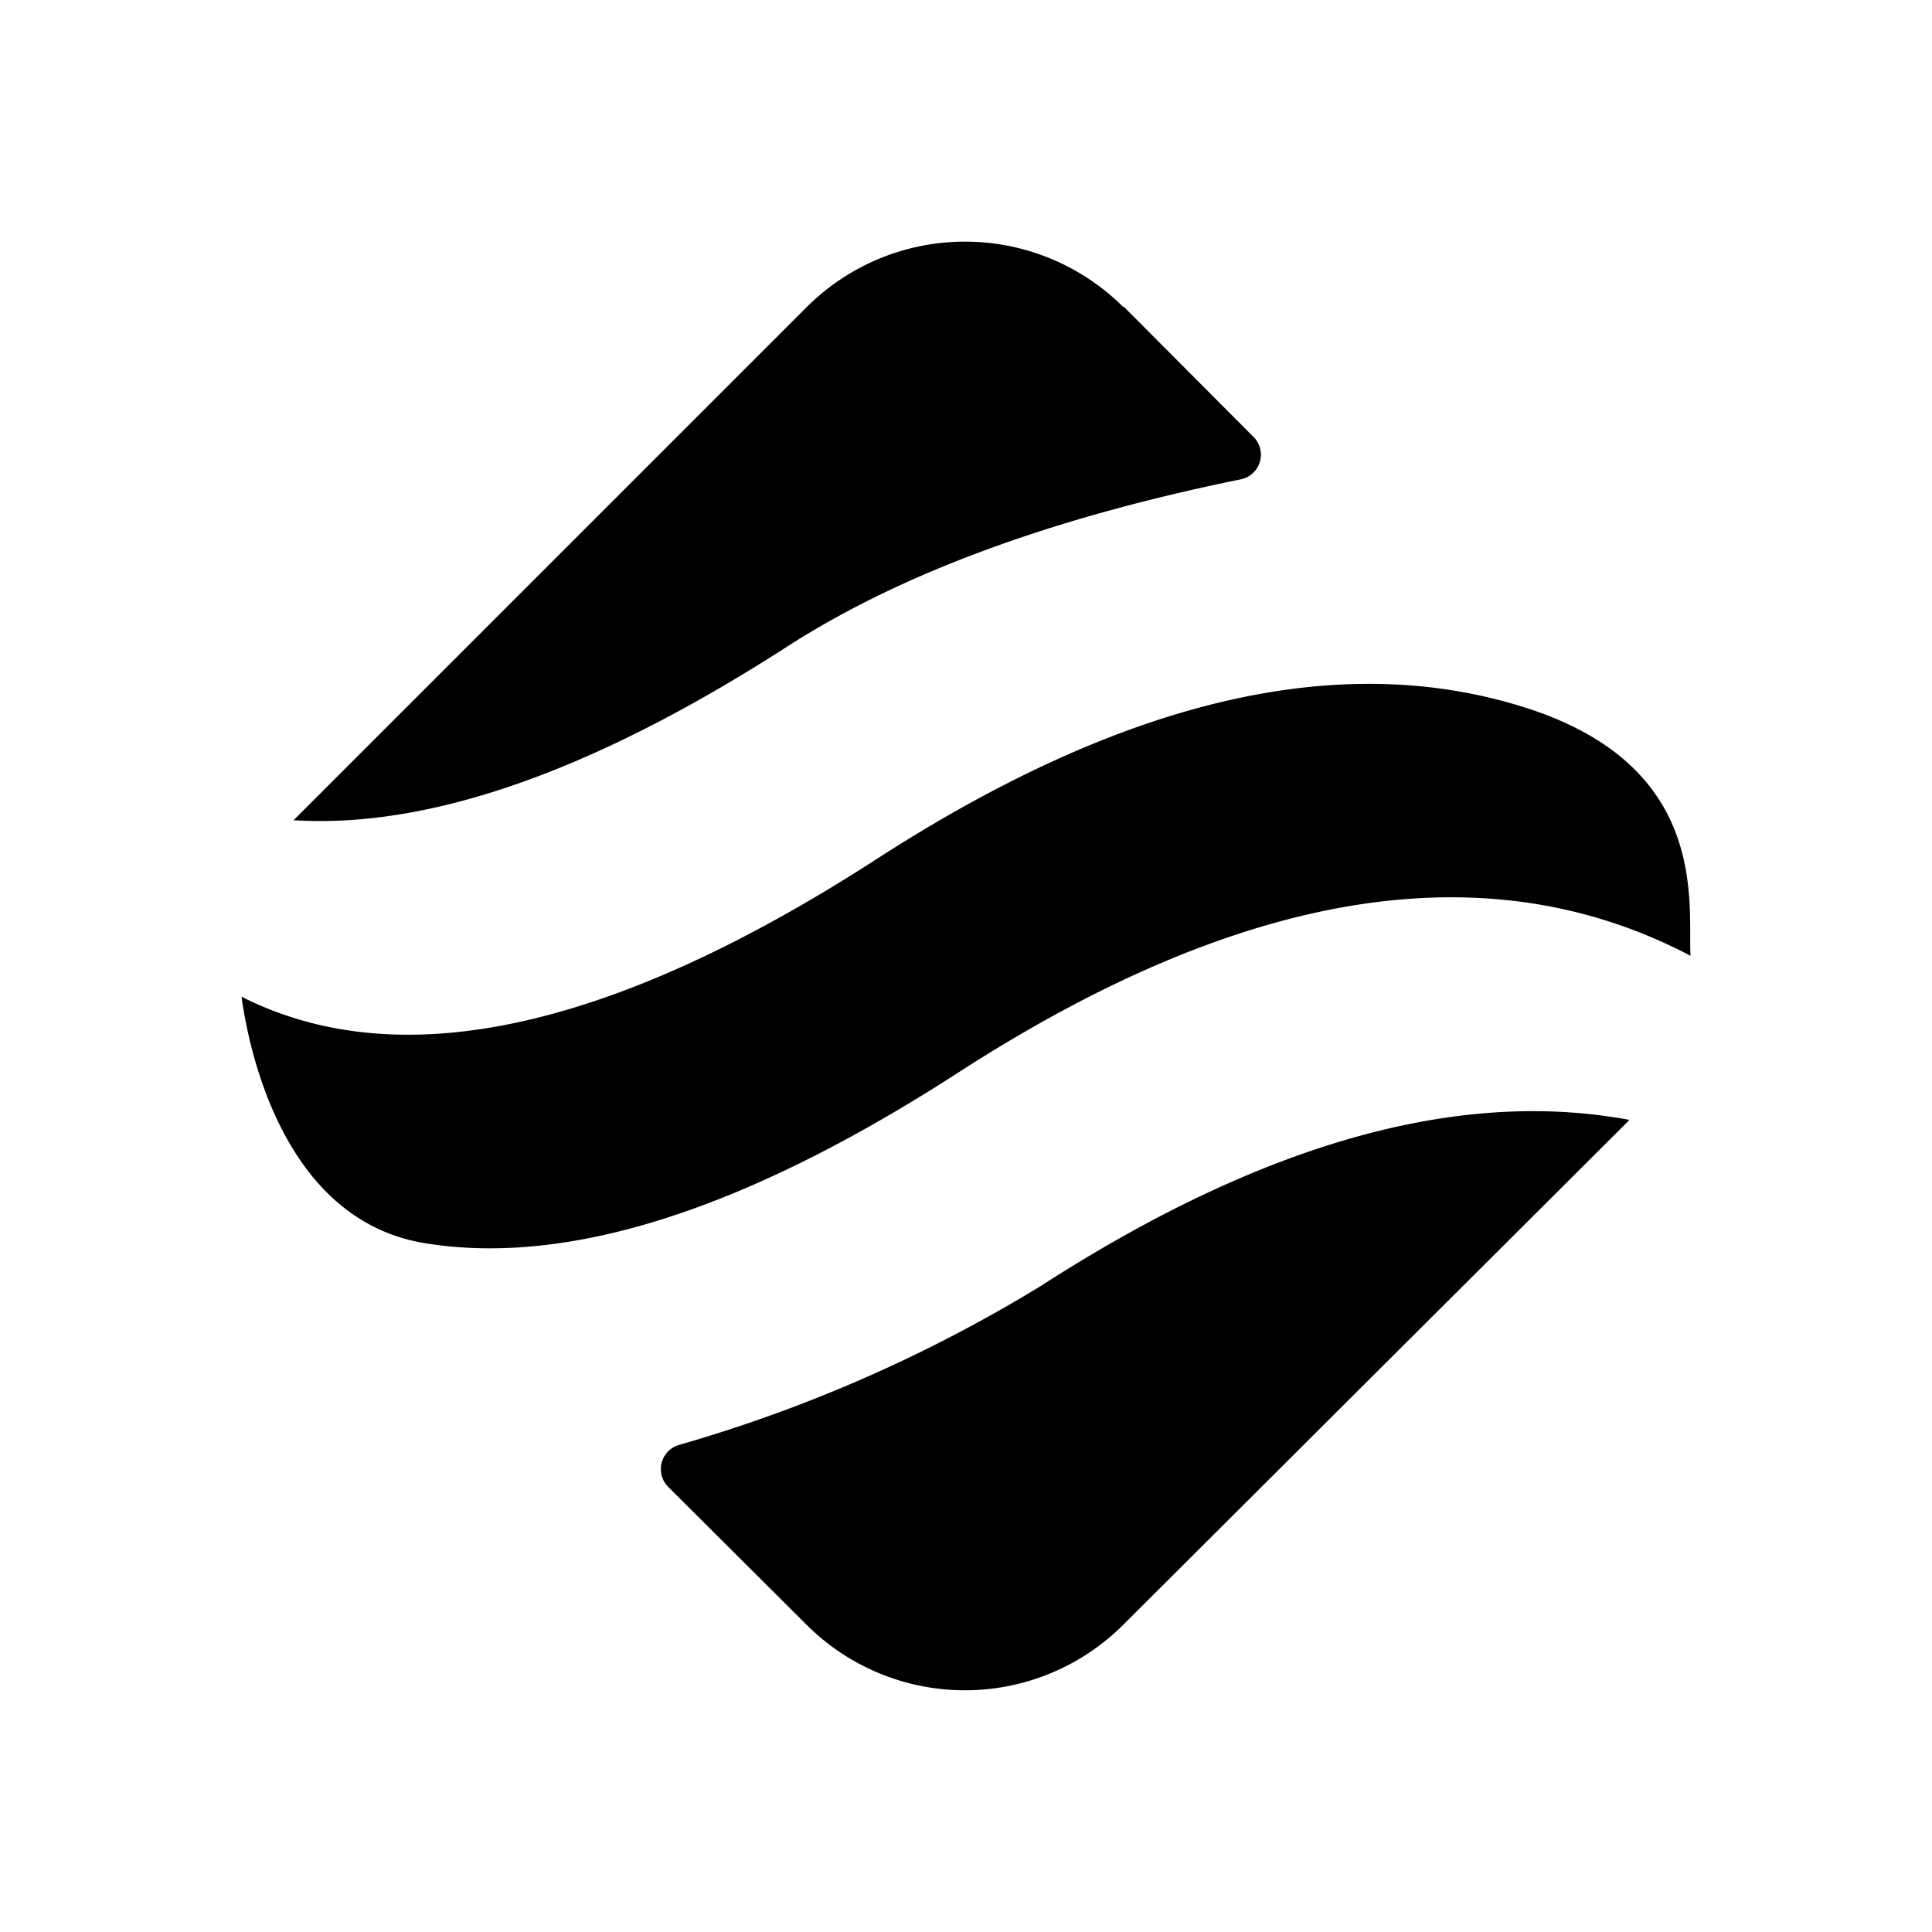 <svg xmlns="http://www.w3.org/2000/svg" xmlns:xlink="http://www.w3.org/1999/xlink" width="24" height="24" viewBox="0 0 24 24"><path fill="currentColor" d="m20.243 13.906l-.021.026l-.032.032l-6.237 6.22a2.784 2.784 0 0 1-3.933 0L8.3 18.47a.313.313 0 0 1 .126-.518a18.3 18.3 0 0 0 4.5-1.975q4.124-2.66 7.317-2.065zm-1.308-5.12c2.303.726 2.033 2.42 2.065 3.087c-2.52-1.324-5.553-.837-9.095 1.45c-2.647 1.71-4.855 2.415-6.64 2.118C3.483 15.14 3.08 12.958 3 12.381q2.937 1.487 7.883-1.705c3.07-1.985 5.75-2.615 8.052-1.89M13.96 3.81l1.614 1.62a.312.312 0 0 1-.158.524q-3.511.715-5.617 2.065c-2.41 1.556-4.458 2.276-6.152 2.17l6.374-6.374a2.785 2.785 0 0 1 3.934 0z"/></svg>